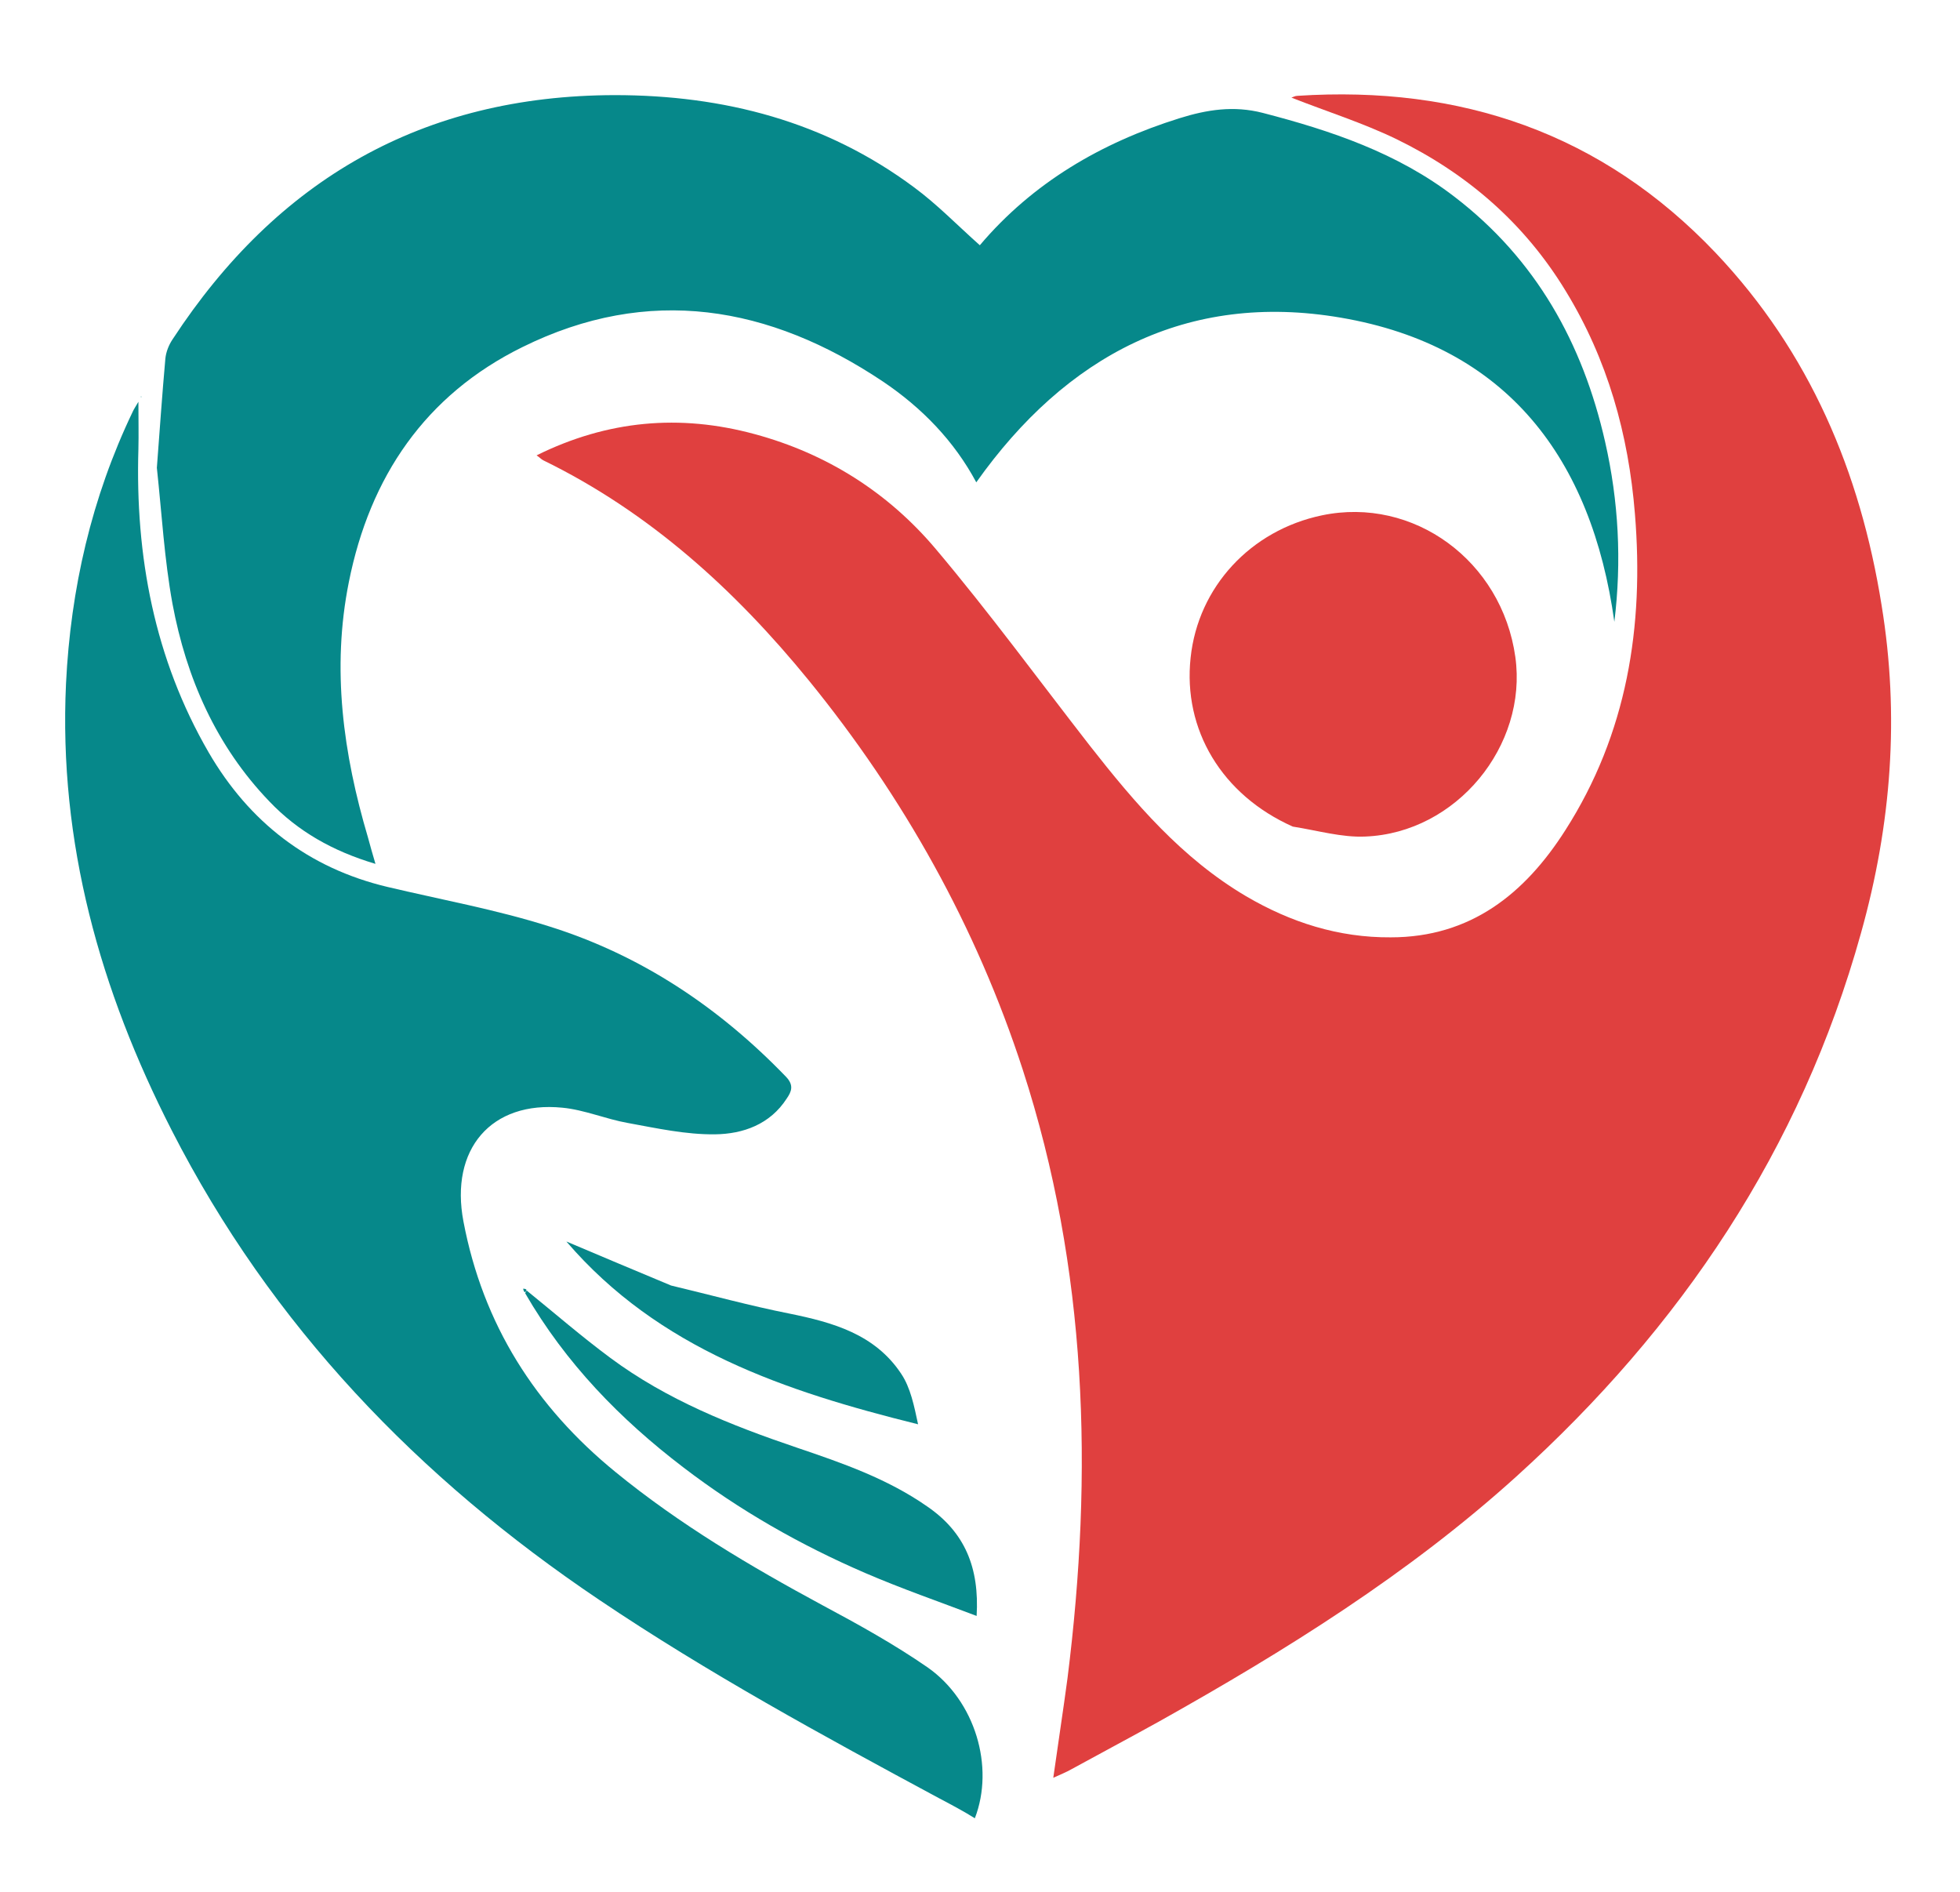<?xml version="1.0" encoding="utf-8"?>
<!-- Generator: Adobe Illustrator 28.0.0, SVG Export Plug-In . SVG Version: 6.00 Build 0)  -->
<svg version="1.1" id="Layer_1" xmlns="http://www.w3.org/2000/svg" xmlns:xlink="http://www.w3.org/1999/xlink" x="0px" y="0px"
	 viewBox="0 0 552.3 533.1" style="enable-background:new 0 0 552.3 533.1;" xml:space="preserve">
<style type="text/css">
	.st0{fill:#E0403F;}
	.st1{fill:#06888A;}
	.st2{fill:#068789;}
</style>
<path class="st0" d="M524.4,262.9c-17,61.1-50.8,111.2-97.1,153.1c-30.4,27.5-65.1,49.1-100.8,69.1c-8.1,4.5-16.4,8.9-24.6,13.4
	c-1.4,0.8-2.9,1.4-5.1,2.4c1.4-10,2.8-19,4-28c7.3-58,5.6-115.4-12.6-171.5c-13.1-40.3-33.6-76.9-60.3-109.7
	c-20.8-25.5-44.9-47.4-74.8-62c-0.6-0.3-1-0.8-1.9-1.4c20-9.9,40.4-11.7,61.4-6c20.4,5.5,37.7,16.5,51.1,32.4
	c15.1,17.9,29,36.9,43.4,55.4c12.7,16.2,25.9,31.7,44,42.4c12.6,7.4,26.1,11.7,40.8,11.6c22.5,0,37.8-12.3,49.2-30.2
	c17.4-27.2,22.2-57.4,19.6-89.1c-1.8-22.4-7.7-43.5-19.5-62.8c-11.6-19.1-27.8-33.1-47.7-42.8c-9.5-4.6-19.7-7.8-29.6-11.7
	c0.4-0.1,1-0.5,1.7-0.5c46-3,85.8,10.5,117.9,44.3c26.4,27.9,40.7,61.6,46.7,99.2C535.3,201.6,533,232.2,524.4,262.9z"/>
<path class="st1" d="M44.2,131.8c0.8-10.6,1.5-20.7,2.4-30.8c0.2-1.9,1-3.9,2.1-5.5c29.4-44.9,70.4-68.6,124.5-68.7
	c30.8,0,59.4,7.4,84.4,26c6.5,4.8,12.2,10.7,18.5,16.3c14.9-17.6,34.2-28.9,56.3-35.8c7.7-2.4,15.2-3.6,23.4-1.5
	c19.3,5,38,11.3,54,23.6c23,17.6,36.2,41.3,42.5,69.1c3.8,16.7,4.7,33.6,2.6,50.7c-6.4-46-30.2-77.7-77.1-85.7
	c-43.3-7.4-77.4,10.7-102.7,46.4c-6.2-11.6-15.3-21-26.3-28.4c-32-21.4-66-27.3-101.6-9.7c-27.4,13.5-43,36.6-48.9,66.2
	c-4.9,24.4-1.6,48.4,5.4,72c0.6,2.2,1.2,4.4,2.1,7.4c-12.1-3.6-21.9-9.2-29.9-17.6c-15-15.6-23.4-34.8-27.3-55.7
	C46.3,157.5,45.6,144.8,44.2,131.8z"/>
<path class="st1" d="M264.5,506.6c-32.7-17.6-65-35.2-95.6-55.8c-51-34.3-92.4-77.3-120.5-132.3C28.2,279,16.5,237.4,18.6,192.6
	c1.3-26.7,7.2-52.4,18.8-76.6c0.3-0.7,0.8-1.4,1.6-2.8c0,5,0.1,9.2,0,13.3c-0.9,30.2,4.5,59.1,19.8,85.5
	c11.4,19.6,28.1,32.6,50.4,37.9c15.2,3.6,30.7,6.4,45.5,11.1c25.9,8.1,47.9,22.8,66.8,42.4c2.3,2.4,1.5,4.2,0.2,6.1
	c-4.7,7.3-12.3,10-20.2,10.1c-8.2,0.1-16.4-1.7-24.6-3.2c-6.2-1.1-12.2-3.7-18.4-4.3c-20.1-2-31.8,11.7-27.9,32.1
	c5.5,28.9,20.2,52.1,42.9,70.6c18,14.7,37.9,26.5,58.3,37.5c10.1,5.4,20.2,11,29.6,17.5c13.4,9.4,18.9,28,13.3,42.5
	C271.5,510.3,268.1,508.5,264.5,506.6z"/>
<path class="st0" d="M364.3,232.9c-20-8.9-31-27.3-28.8-47.6c2.1-19.9,16.9-35.9,37-40.1c25.8-5.4,50.7,12.8,54.5,39.9
	c3.5,25-16.6,49.6-42.3,50.6C378.1,236,371.3,234,364.3,232.9z"/>
<path class="st2" d="M148.4,363.6c7.9,6.4,15.5,13,23.6,19c15.9,11.8,34,19,52.6,25.3c12.7,4.3,25.4,8.7,36.6,16.5
	c10.7,7.3,14.8,17.3,14,30.9c-10.8-4.1-21.2-7.7-31.4-12.1c-18.3-7.9-35.5-17.7-51.3-29.8c-17.7-13.5-33.1-29.3-44.5-49
	C148.1,364,148.4,363.6,148.4,363.6z"/>
<path class="st2" d="M189.1,362.2c11.3,2.7,22.2,5.7,33.3,7.9c12.3,2.5,24.1,5.8,31.5,16.9c2.7,4,3.7,9.2,4.8,14.3
	c-37.5-9.3-73.1-21.2-99.1-51.5C169.3,353.9,179,358,189.1,362.2z"/>
<path class="st1" d="M39.6,111.8c0.1-0.1,0.2-0.1,0.4,0C39.9,111.8,39.7,111.9,39.6,111.8z"/>
<path class="st2" d="M147.9,364.1c-0.3-0.2-0.4-0.6-0.5-1c0.3,0,0.5,0,0.9,0.2C148.4,363.6,148.1,364,147.9,364.1z"/>
</svg>
